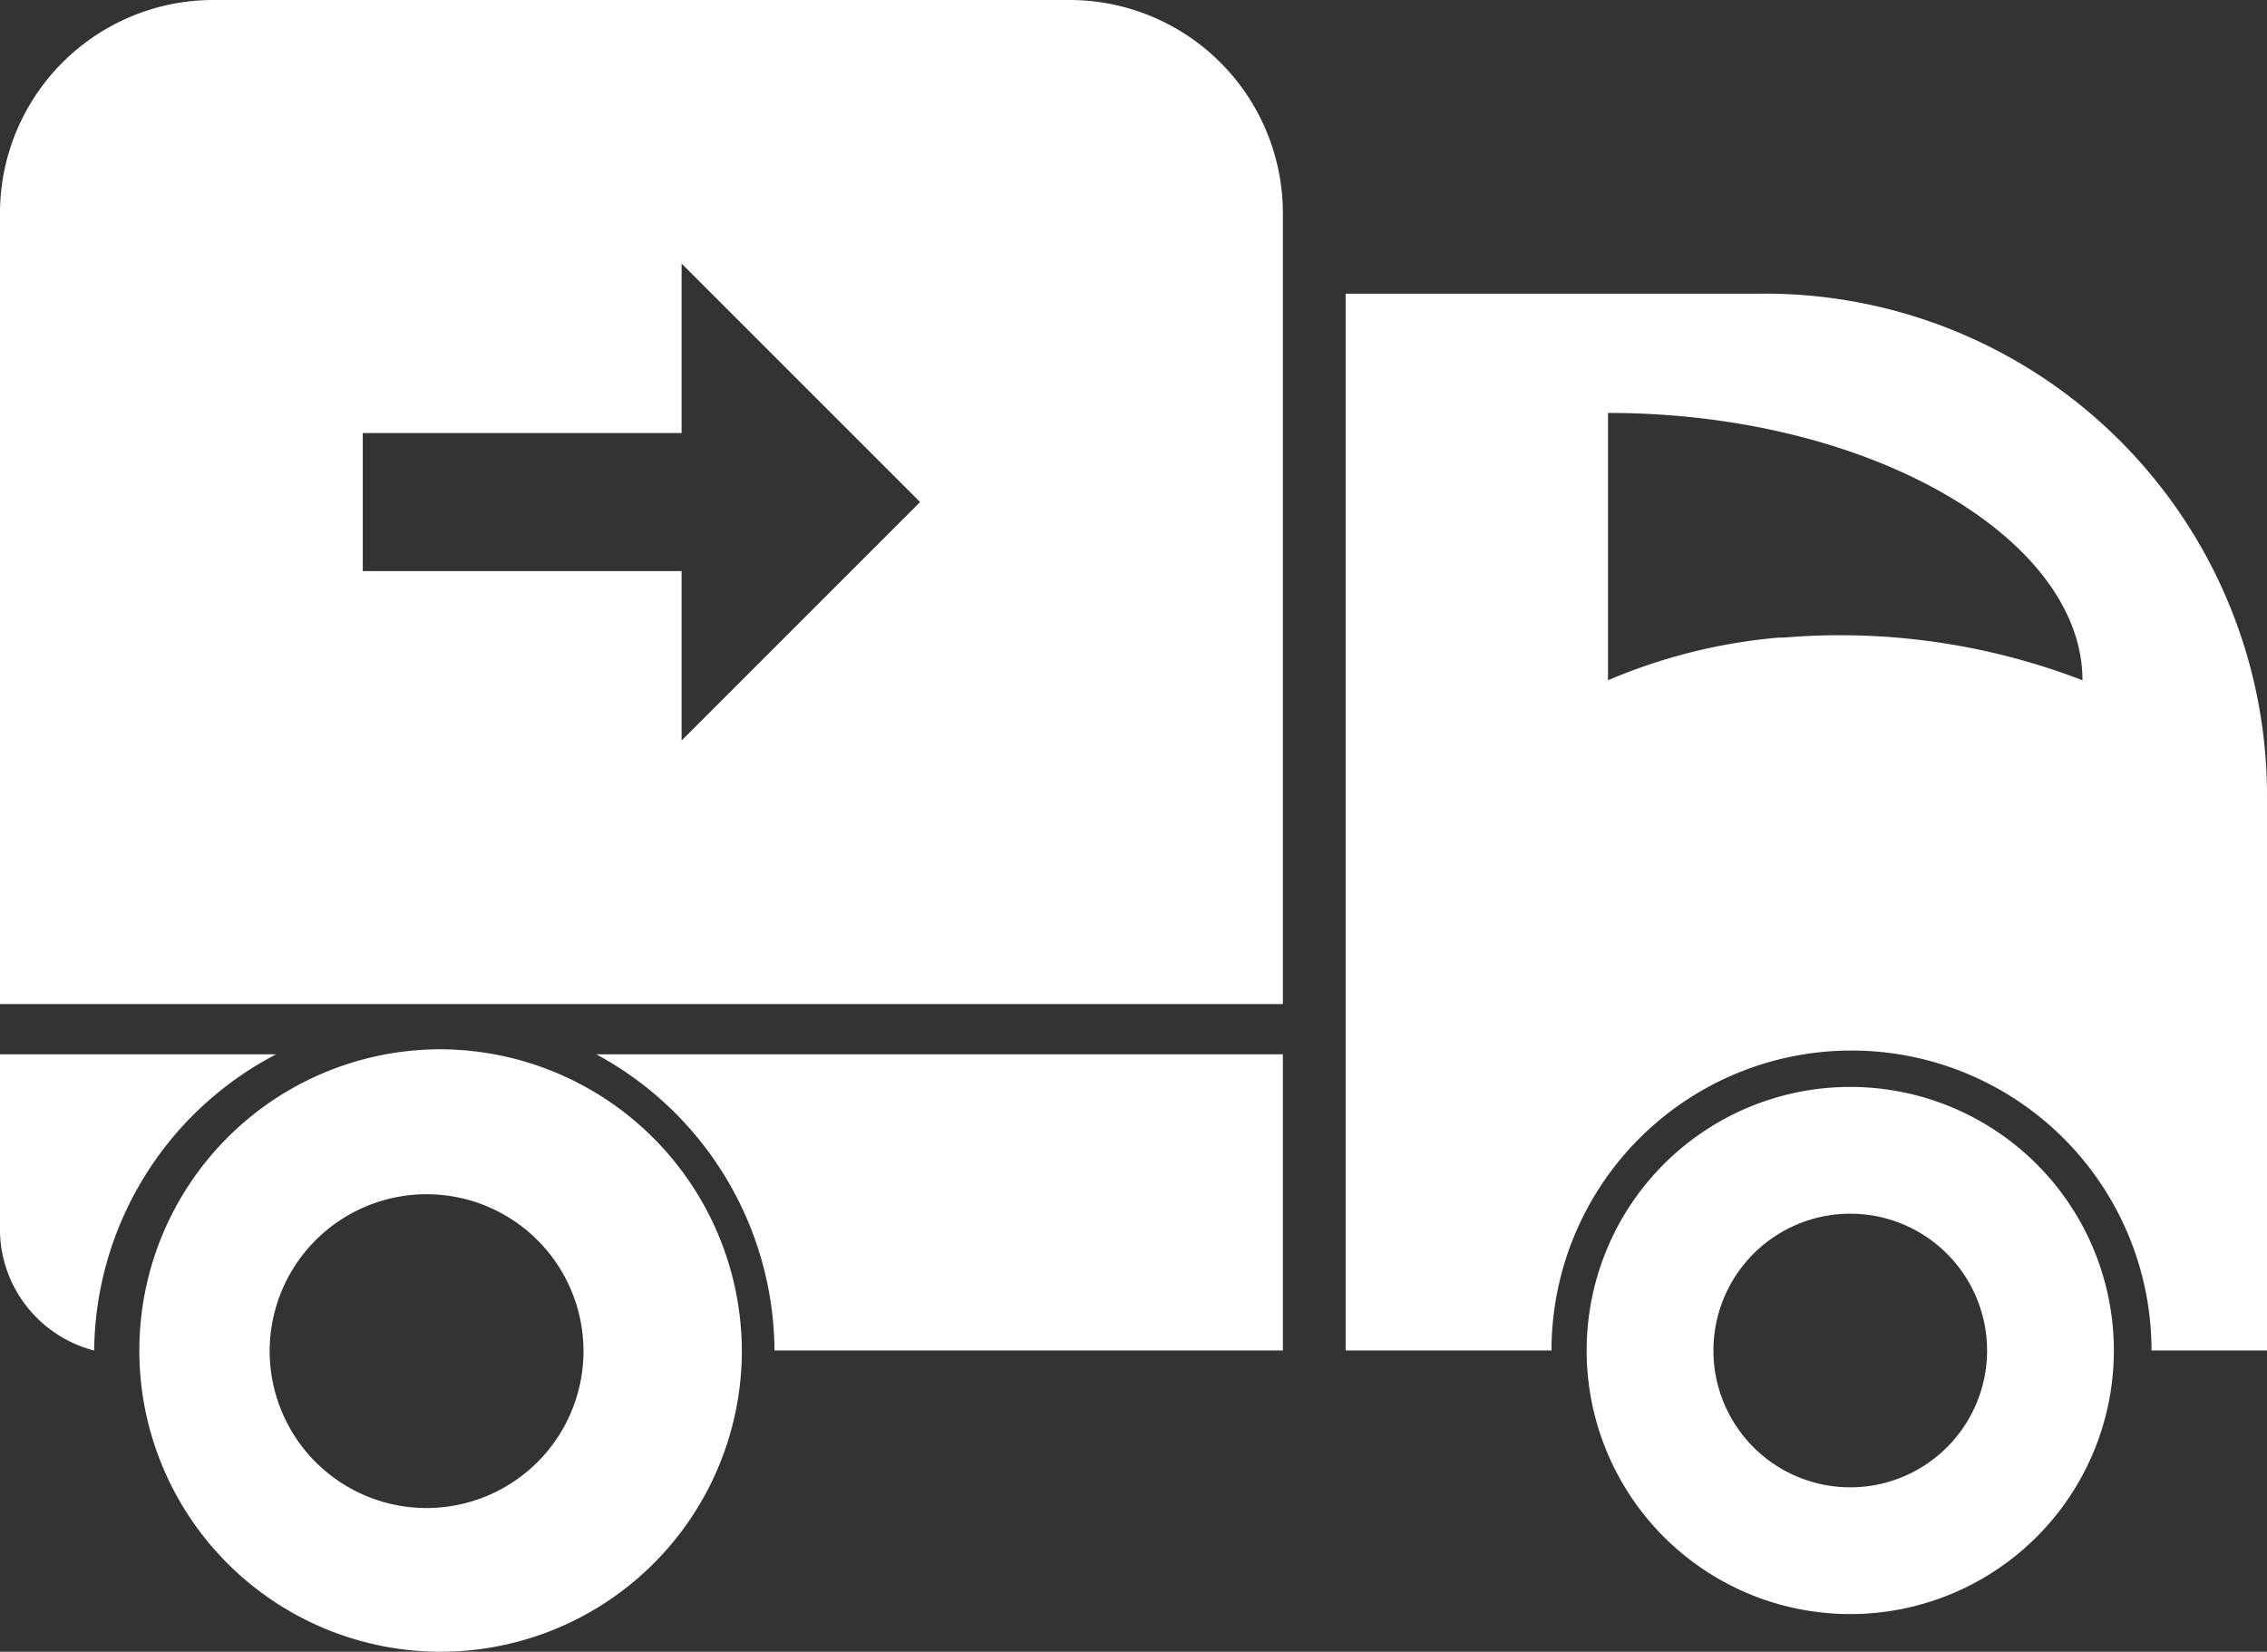 <svg xmlns="http://www.w3.org/2000/svg" viewBox="0 0 18.06 13.16"><rect x="0" y="0" width="18.06" height="13.16" fill="#333333" stroke="none"/><defs><style>.cls-1{fill:#fff;}</style></defs><g id="Layer_2" data-name="Layer 2"><g id="Layer_2-2" data-name="Layer 2"><path class="cls-1" d="M2.2,8.4H0V9.76a1,1,0,0,0,.75,1A2.69,2.69,0,0,1,2.2,8.4Z"/><path class="cls-1" d="M4.75,8.4a2.7,2.7,0,0,1,1.42,2.36h4.05V8.4Z"/><path class="cls-1" d="M3.51,8.36a2.4,2.4,0,1,0,2.4,2.4A2.41,2.41,0,0,0,3.51,8.36Zm0,3.65a1.25,1.25,0,1,1,0-2.49,1.25,1.25,0,0,1,0,2.49Z"/><path class="cls-1" d="M14.74,8.66a2.1,2.1,0,1,0,2.1,2.1A2.1,2.1,0,0,0,14.74,8.66Zm0,3.19a1.09,1.09,0,1,1,1.09-1.09A1.09,1.09,0,0,1,14.74,11.85Z"/><path class="cls-1" d="M8.51,0H1.71A1.7,1.7,0,0,0,0,1.71V8H10.22V1.71A1.7,1.7,0,0,0,8.51,0ZM5.43,5.9V4.55H2.89V3.45H5.43V2.1L7.33,4Z"/><path class="cls-1" d="M14,2.34H10.72v8.42h1.64a2.39,2.39,0,0,1,4.78,0h.92V6.36A4,4,0,0,0,14,2.34Zm.17,2.74a4.43,4.43,0,0,0-1.36.34V3.29c2.09,0,3.78,1,3.78,2.13A5.37,5.37,0,0,0,14.21,5.08Z"/></g></g></svg>